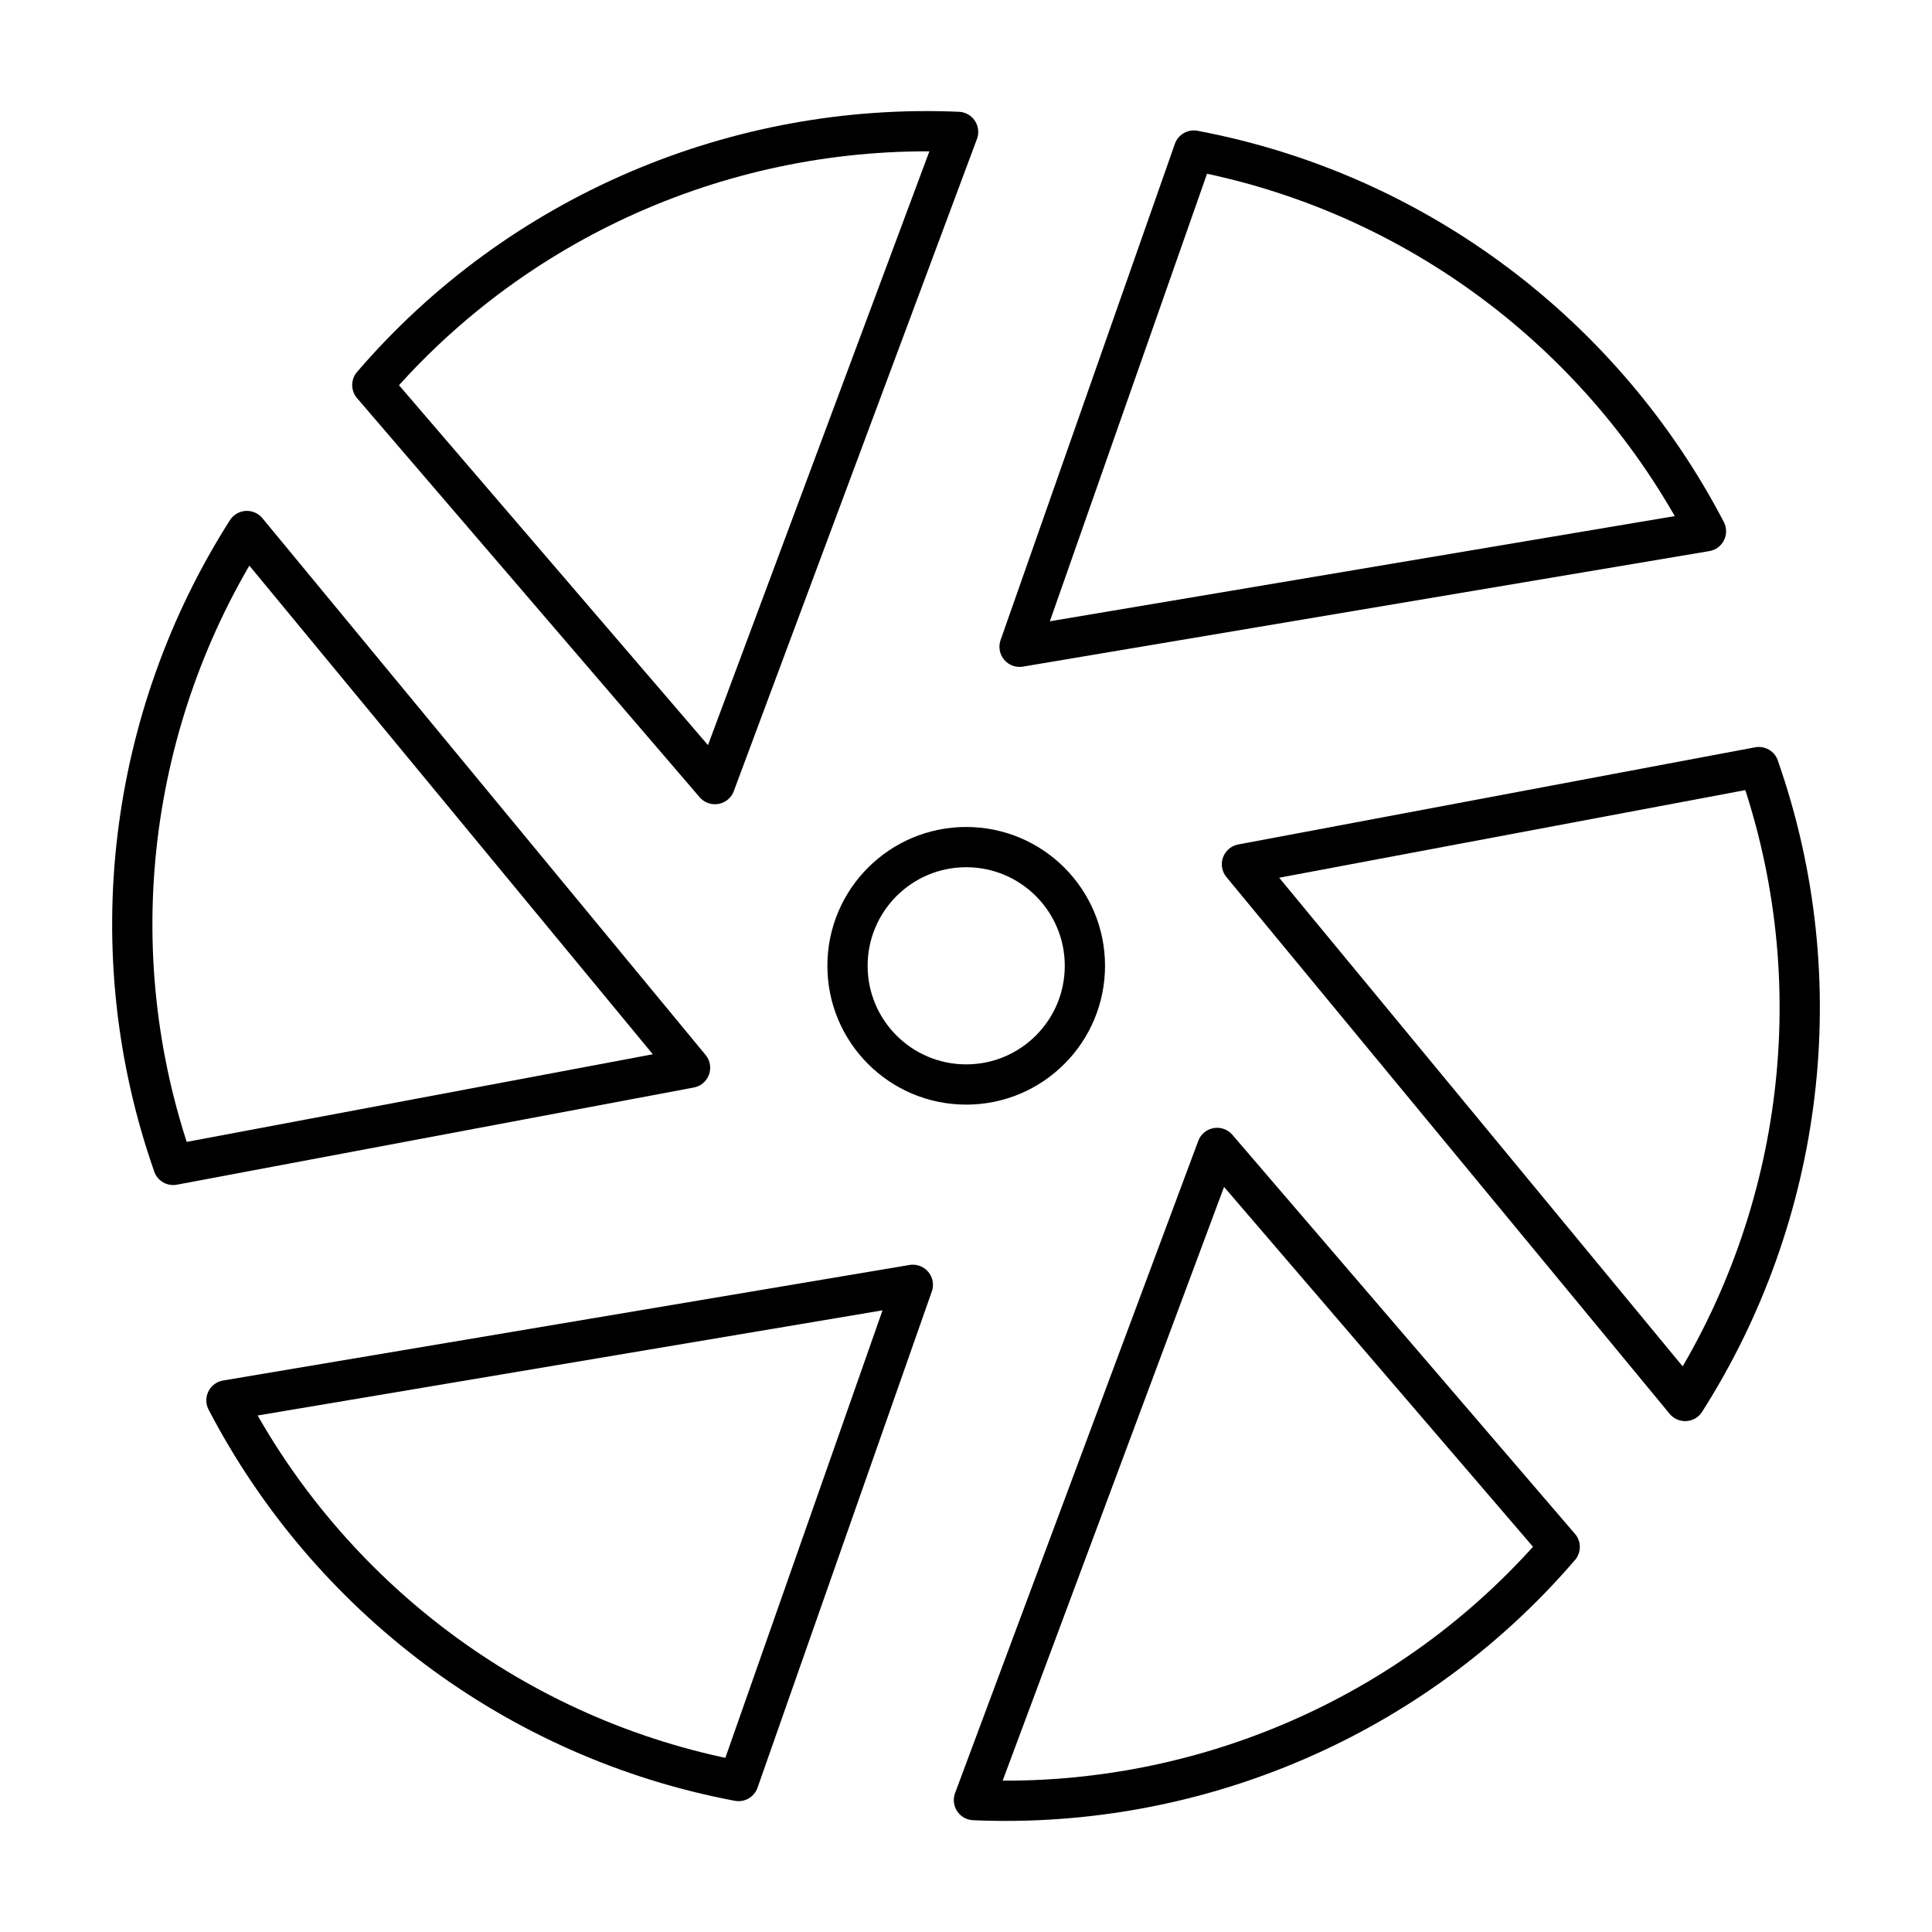 <?xml version="1.0" encoding="UTF-8"?><svg version="1.1" viewBox="0 0 48 48" xmlns="http://www.w3.org/2000/svg"><defs><style>.b{fill:none;stroke:#000;stroke-linecap:round;stroke-linejoin:round;}</style></defs><path class="b" d="M29.661 3.74l-4.33 12.329 17.053-2.87c-2.526-4.85-7.18-8.415-12.724-9.458z"/><path class="b" d="M43.698 19.058l-12.842 2.414 11.011 13.335c2.938-4.613 3.698-10.425 1.83-15.748z"/><path class="b" d="M38.75 38.434l-8.511-9.914-6.042 16.203c5.464.238 10.878-2.01 14.553-6.29z"/><path class="b" d="M18.349 44.249l4.33-12.328-17.053 2.87c2.525 4.85 7.179 8.415 12.723 9.458z"/><path class="b" d="M4.303 28.942l12.841-2.414-11.01-13.335c-2.938 4.613-3.699 10.425-1.83 15.748z"/><path class="b" d="M9.25 9.566l8.512 9.915 6.042-16.204C18.34 3.04 12.926 5.287 9.25 9.567z"/><circle class="b" cx="24.005" cy="23.995" r="2.949"/></svg>
